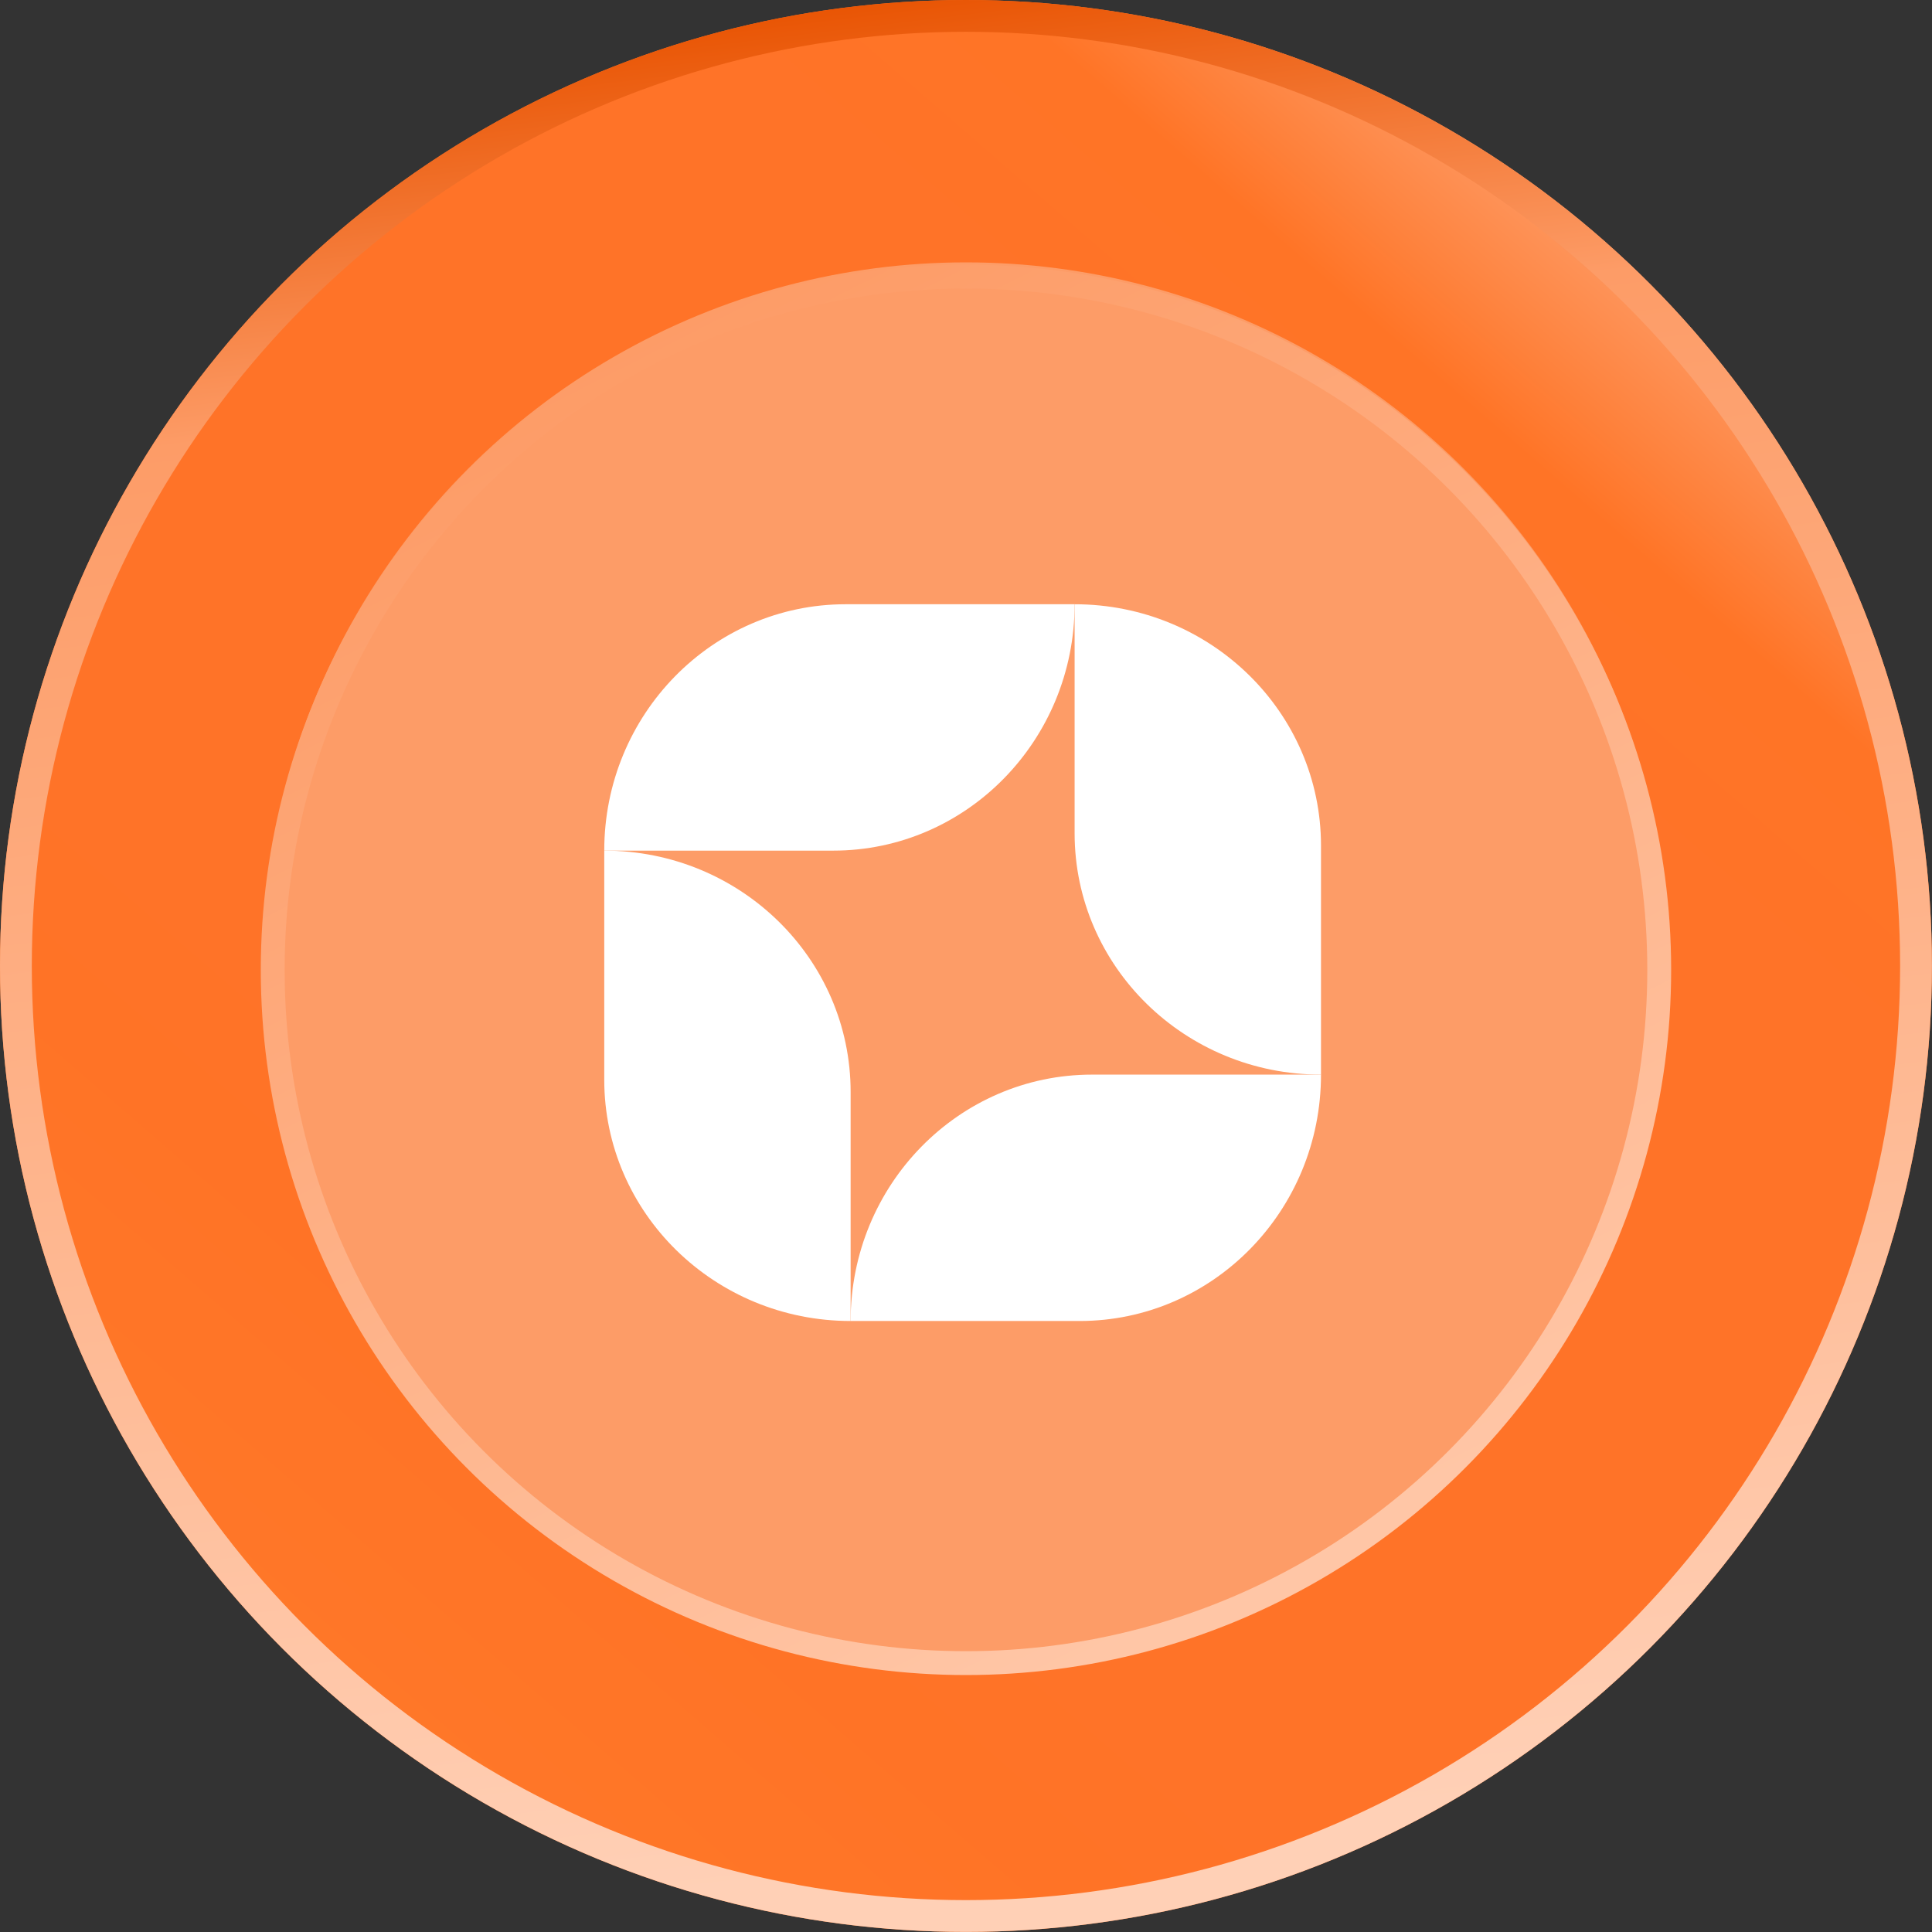 <svg width="243" height="243" viewBox="0 0 243 243" fill="none" xmlns="http://www.w3.org/2000/svg">
<rect x="0" y="0" width="243" height="243" fill="#333333" stroke="none"/>
<circle cx="121.495" cy="121.495" r="104.995" fill="#FD9C67" stroke="url(#paint0_linear_502_20)" stroke-width="33"/>
<circle cx="121.495" cy="121.495" r="119.495" stroke="url(#paint1_linear_502_20)" stroke-width="4"/>
<circle cx="121.496" cy="121.986" r="87.195" stroke="url(#paint2_linear_502_20)" stroke-width="3"/>
<path d="M76 135.791C76 152.558 89.874 166.15 106.989 166.15L106.989 137.348C106.989 120.581 93.115 106.989 76 106.989L76 135.791Z" fill="white"/>
<path d="M135.161 104.802C135.161 121.569 149.036 135.161 166.15 135.161L166.15 106.359C166.15 89.592 152.276 76 135.161 76L135.161 104.802Z" fill="white"/>
<path d="M106.359 76C89.592 76 76 89.874 76 106.989H104.802C121.569 106.989 135.161 93.115 135.161 76L106.359 76Z" fill="white"/>
<path d="M137.348 135.161C120.581 135.161 106.989 149.035 106.989 166.15H135.791C152.558 166.15 166.15 152.276 166.15 135.161L137.348 135.161Z" fill="white"/>
<defs>
<linearGradient id="paint0_linear_502_20" x1="208.613" y1="31.766" x2="47.876" y2="217.127" gradientUnits="userSpaceOnUse">
<stop stop-color="#FD9C67"/>
<stop offset="0.123" stop-color="#FF7426"/>
<stop offset="0.249" stop-color="#FF7328"/>
<stop offset="0.483" stop-color="#FF7328"/>
<stop offset="0.743" stop-color="#FF7328"/>
<stop offset="0.826" stop-color="#FF7326"/>
<stop offset="1" stop-color="#FF7728"/>
</linearGradient>
<linearGradient id="paint1_linear_502_20" x1="97.588" y1="-4.12842e-07" x2="127.133" y2="242.989" gradientUnits="userSpaceOnUse">
<stop stop-color="#E85200"/>
<stop offset="0.19" stop-color="#FD9C67"/>
<stop offset="0.961" stop-color="#FFD0B6"/>
</linearGradient>
<linearGradient id="paint2_linear_502_20" x1="99.359" y1="33.291" x2="179.44" y2="191.342" gradientUnits="userSpaceOnUse">
<stop stop-color="#FD9C67"/>
<stop offset="0.98" stop-color="#FFC6A6"/>
</linearGradient>
</defs>
</svg>
